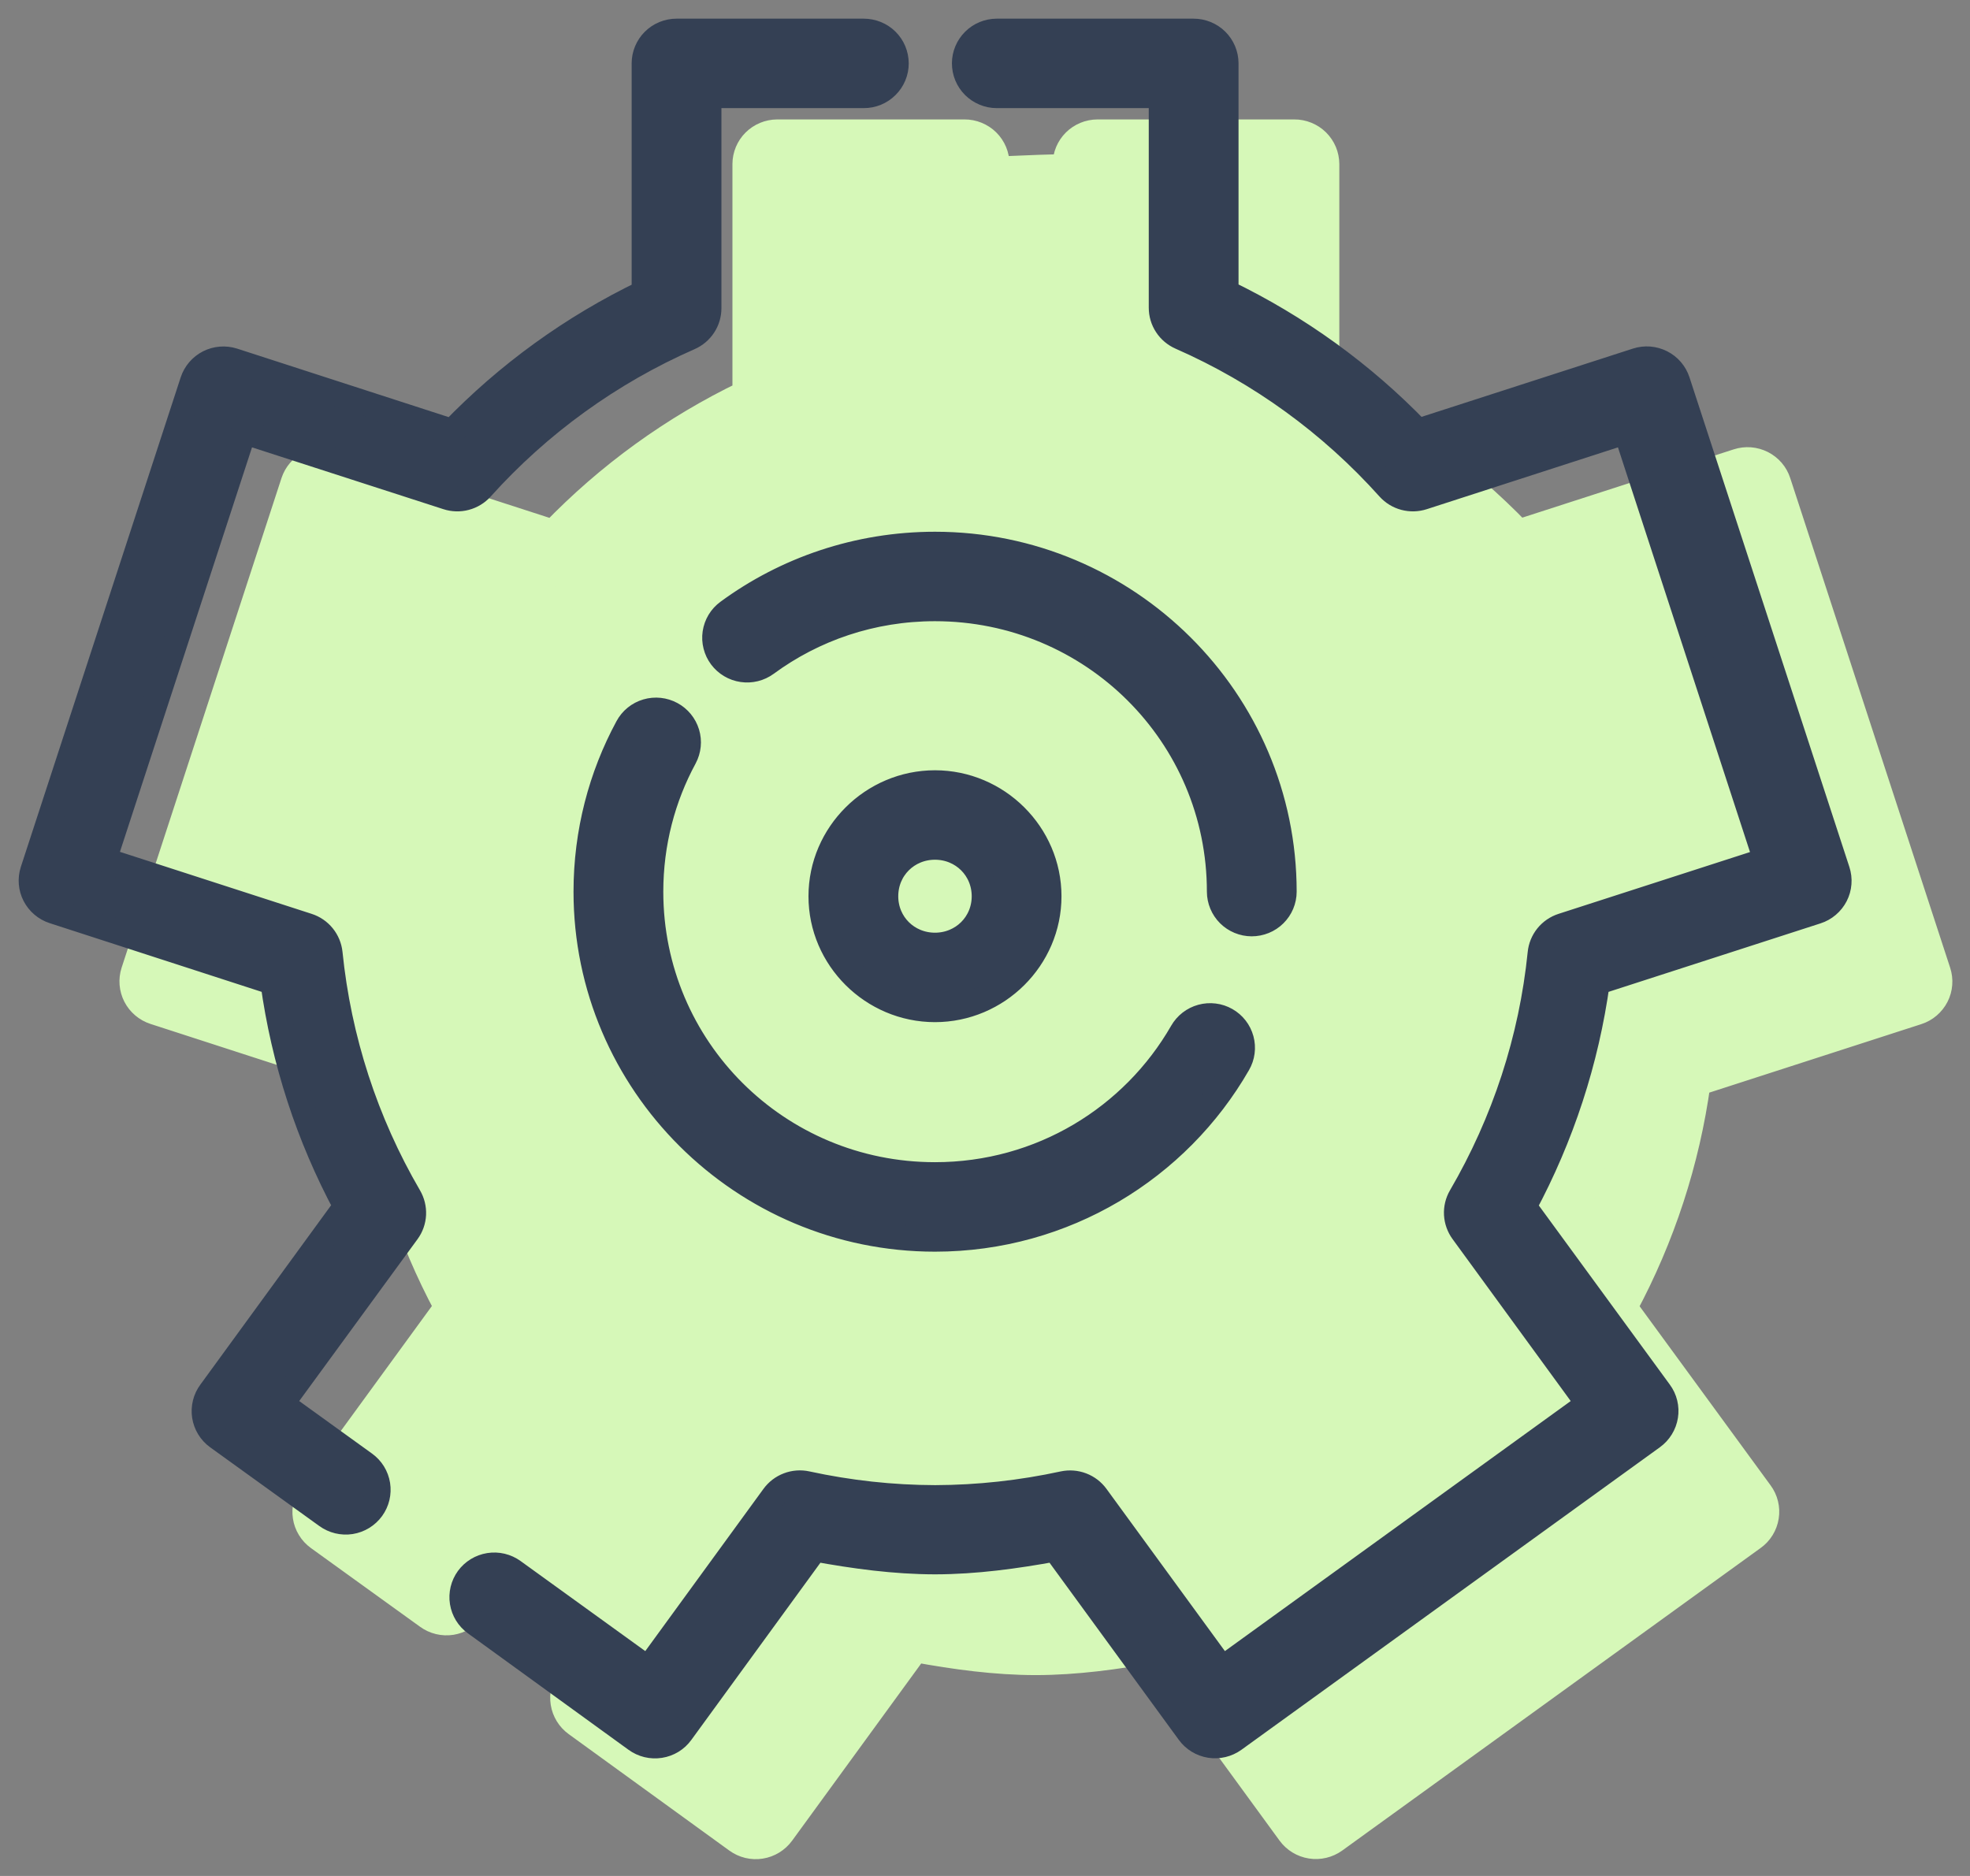 <svg width="63" height="60" viewBox="0 0 63 60" fill="none" xmlns="http://www.w3.org/2000/svg">
<rect x="0" y="0" width="63" height="60" fill="#808080" stroke="none"/>
<g id="Group 1177">
<path id="Vector 40" d="M40.48 5.431C39.513 4.465 30.14 5.029 25.575 5.431L24.366 11.474L17.517 18.726L11.072 16.712L5.432 31.214L12.28 34.034L14.294 41.689L11.072 48.94L24.366 57.803L29.2 51.357L38.063 52.163L41.689 58.609L55.789 48.134L50.955 42.897L53.775 34.034H55.789L60.22 30.006L56.595 16.712L48.538 17.517L41.286 12.683V7.849C41.42 7.446 41.447 6.398 40.48 5.431Z" fill="#D6F8B8"/>
<g id="Group">
<path id="Vector" d="M24.855 4.223C24.582 4.224 24.321 4.332 24.128 4.524C23.936 4.715 23.827 4.975 23.826 5.247V12.58C21.526 13.688 19.454 15.188 17.684 17.023L10.681 14.756C10.421 14.674 10.139 14.697 9.896 14.82C9.653 14.944 9.47 15.158 9.385 15.416L4.272 31.076C4.189 31.334 4.212 31.614 4.336 31.856C4.461 32.098 4.676 32.28 4.935 32.365L11.953 34.64C12.299 37.153 13.085 39.568 14.285 41.806L9.957 47.744C9.876 47.852 9.817 47.976 9.785 48.108C9.752 48.239 9.745 48.376 9.766 48.51C9.786 48.644 9.833 48.772 9.904 48.888C9.975 49.004 10.068 49.105 10.177 49.184L13.668 51.702C13.777 51.782 13.902 51.84 14.035 51.872C14.167 51.904 14.305 51.91 14.439 51.889C14.574 51.867 14.703 51.82 14.819 51.749C14.935 51.678 15.036 51.585 15.116 51.475C15.276 51.254 15.342 50.98 15.299 50.711C15.256 50.442 15.108 50.201 14.887 50.041L12.227 48.123L16.251 42.617C16.369 42.456 16.436 42.263 16.445 42.064C16.455 41.865 16.406 41.667 16.305 41.495C14.913 39.108 14.053 36.453 13.775 33.707C13.754 33.509 13.676 33.321 13.55 33.166C13.424 33.011 13.256 32.896 13.066 32.835L6.55 30.727L11.024 17.023L17.524 19.124C17.714 19.186 17.918 19.192 18.112 19.141C18.305 19.09 18.48 18.984 18.614 18.836C20.462 16.778 22.736 15.135 25.274 14.021C25.457 13.941 25.613 13.809 25.723 13.642C25.833 13.475 25.891 13.28 25.891 13.08V6.278H30.845C30.981 6.279 31.116 6.252 31.242 6.201C31.368 6.149 31.482 6.073 31.578 5.977C31.675 5.881 31.751 5.767 31.803 5.642C31.855 5.517 31.881 5.382 31.881 5.247C31.88 5.112 31.853 4.978 31.801 4.854C31.748 4.729 31.672 4.616 31.576 4.521C31.48 4.426 31.365 4.351 31.24 4.3C31.114 4.248 30.98 4.222 30.845 4.223L24.855 4.223ZM35.097 4.223C34.824 4.224 34.563 4.332 34.37 4.524C34.178 4.716 34.069 4.975 34.068 5.247C34.067 5.382 34.094 5.515 34.145 5.64C34.197 5.765 34.272 5.879 34.367 5.974C34.463 6.07 34.577 6.146 34.702 6.198C34.827 6.25 34.961 6.277 35.097 6.278H40.362V13.065C40.363 13.264 40.421 13.46 40.531 13.627C40.64 13.793 40.796 13.925 40.98 14.005C43.522 15.122 45.79 16.772 47.64 18.836C47.774 18.984 47.948 19.09 48.142 19.141C48.335 19.192 48.54 19.186 48.73 19.124L55.222 17.023L59.696 30.734L53.188 32.835C52.996 32.897 52.827 33.013 52.701 33.169C52.575 33.325 52.498 33.515 52.479 33.714C52.201 36.46 51.333 39.109 49.941 41.495C49.841 41.668 49.793 41.866 49.804 42.065C49.815 42.264 49.884 42.456 50.002 42.617L54.018 48.123L42.306 56.593L38.282 51.08C38.164 50.919 38.003 50.795 37.816 50.724C37.629 50.653 37.426 50.637 37.23 50.678C35.883 50.97 34.509 51.122 33.131 51.126C31.75 51.123 30.372 50.971 29.023 50.678C28.826 50.635 28.621 50.65 28.433 50.722C28.245 50.793 28.082 50.918 27.964 51.08L23.948 56.593L19.635 53.477C19.413 53.317 19.137 53.251 18.867 53.294C18.597 53.337 18.355 53.484 18.194 53.704C18.034 53.924 17.968 54.199 18.011 54.468C18.054 54.736 18.202 54.977 18.423 55.137L23.559 58.861C23.669 58.941 23.794 58.999 23.926 59.031C24.059 59.063 24.196 59.068 24.331 59.047C24.465 59.026 24.594 58.978 24.71 58.907C24.826 58.836 24.927 58.743 25.007 58.633L29.282 52.764C30.551 52.996 31.831 53.171 33.123 53.173C33.126 53.173 33.128 53.173 33.131 53.173C34.42 53.17 35.697 52.995 36.964 52.764L41.246 58.633C41.407 58.853 41.65 59.001 41.919 59.043C42.19 59.086 42.465 59.02 42.687 58.861L56.068 49.184C56.179 49.105 56.273 49.005 56.344 48.889C56.415 48.774 56.463 48.645 56.484 48.511C56.506 48.377 56.5 48.241 56.468 48.109C56.436 47.977 56.378 47.853 56.297 47.744L51.961 41.813C53.163 39.574 53.954 37.155 54.3 34.64L61.319 32.372C61.448 32.331 61.568 32.264 61.671 32.176C61.774 32.088 61.859 31.981 61.921 31.861C61.983 31.74 62.02 31.609 62.03 31.474C62.041 31.339 62.024 31.204 61.982 31.076L56.868 15.416C56.827 15.287 56.76 15.168 56.672 15.065C56.583 14.963 56.476 14.878 56.355 14.817C56.234 14.756 56.102 14.719 55.966 14.708C55.831 14.698 55.695 14.714 55.566 14.756L48.57 17.016C46.802 15.181 44.726 13.681 42.428 12.572V5.247C42.427 5.112 42.4 4.978 42.348 4.854C42.295 4.729 42.219 4.616 42.123 4.521C42.026 4.426 41.912 4.351 41.787 4.3C41.661 4.248 41.527 4.222 41.392 4.223H35.097ZM33.123 20.633C30.65 20.633 28.352 21.434 26.501 22.794C26.391 22.875 26.299 22.976 26.229 23.092C26.159 23.208 26.113 23.337 26.093 23.471C26.073 23.605 26.08 23.741 26.114 23.872C26.147 24.004 26.206 24.127 26.287 24.235C26.451 24.453 26.694 24.597 26.963 24.637C27.233 24.677 27.508 24.609 27.728 24.448C29.238 23.338 31.098 22.689 33.123 22.688C38.158 22.689 42.221 26.729 42.222 31.743C42.223 32.014 42.332 32.274 42.524 32.466C42.717 32.657 42.978 32.766 43.251 32.767C43.386 32.767 43.521 32.741 43.646 32.69C43.772 32.639 43.886 32.563 43.982 32.468C44.078 32.373 44.155 32.26 44.207 32.136C44.259 32.011 44.287 31.878 44.287 31.743C44.287 25.619 39.275 20.634 33.123 20.633ZM23.91 25.98C23.779 26.018 23.657 26.082 23.551 26.168C23.445 26.254 23.357 26.36 23.293 26.48C22.445 28.047 21.967 29.843 21.967 31.743C21.967 37.866 26.971 42.852 33.123 42.852C37.265 42.852 40.893 40.595 42.816 37.248C42.884 37.131 42.928 37.002 42.945 36.868C42.963 36.734 42.953 36.599 42.918 36.468C42.882 36.338 42.822 36.216 42.739 36.109C42.656 36.002 42.553 35.913 42.435 35.845C42.317 35.778 42.187 35.735 42.052 35.718C41.917 35.702 41.78 35.712 41.649 35.748C41.518 35.783 41.396 35.845 41.289 35.928C41.182 36.011 41.092 36.114 41.025 36.232C39.458 38.96 36.514 40.797 33.123 40.797C28.087 40.797 24.032 36.756 24.032 31.743C24.032 30.187 24.423 28.727 25.114 27.451C25.242 27.211 25.27 26.931 25.192 26.671C25.113 26.411 24.934 26.192 24.695 26.063C24.454 25.933 24.172 25.903 23.91 25.98ZM33.123 28.262C31.124 28.263 29.481 29.898 29.48 31.887C29.479 33.877 31.123 35.511 33.123 35.512C35.123 35.511 36.767 33.877 36.766 31.887C36.765 29.898 35.122 28.263 33.123 28.262ZM33.123 30.317C34.006 30.317 34.7 31.007 34.7 31.887C34.701 32.767 34.007 33.456 33.123 33.457C32.239 33.456 31.545 32.767 31.546 31.887C31.546 31.007 32.24 30.317 33.123 30.317Z" fill="#D6F8B8" stroke="#D6F8B8" stroke-width="0.806"/>
<path id="Vector_2" d="M21.632 1C21.359 1.001 21.098 1.109 20.905 1.301C20.713 1.493 20.604 1.753 20.603 2.024V9.357C18.303 10.465 16.231 11.965 14.461 13.801L7.458 11.533C7.198 11.451 6.916 11.474 6.673 11.597C6.431 11.721 6.247 11.935 6.162 12.193L1.049 27.853C0.966 28.111 0.989 28.392 1.113 28.633C1.238 28.875 1.453 29.058 1.712 29.142L8.73 31.417C9.076 33.93 9.862 36.345 11.062 38.583L6.734 44.521C6.653 44.63 6.594 44.753 6.562 44.885C6.529 45.016 6.523 45.153 6.543 45.287C6.564 45.421 6.611 45.549 6.681 45.665C6.752 45.781 6.845 45.882 6.955 45.962L10.445 48.479C10.555 48.559 10.68 48.617 10.812 48.649C10.944 48.681 11.082 48.687 11.216 48.666C11.351 48.645 11.48 48.597 11.596 48.526C11.712 48.455 11.813 48.362 11.893 48.252C12.053 48.031 12.119 47.757 12.076 47.488C12.033 47.219 11.885 46.979 11.664 46.819L9.004 44.9L13.028 39.394C13.146 39.233 13.213 39.041 13.223 38.841C13.232 38.642 13.183 38.444 13.082 38.272C11.69 35.885 10.83 33.23 10.552 30.484C10.531 30.286 10.453 30.098 10.327 29.943C10.201 29.788 10.033 29.673 9.843 29.612L3.327 27.504L7.801 13.801L14.301 15.901C14.491 15.963 14.695 15.97 14.889 15.918C15.082 15.867 15.257 15.761 15.391 15.613C17.24 13.555 19.513 11.912 22.051 10.798C22.235 10.718 22.39 10.586 22.5 10.419C22.61 10.252 22.668 10.057 22.668 9.857V3.055H27.622C27.758 3.056 27.893 3.029 28.019 2.978C28.145 2.926 28.259 2.85 28.355 2.754C28.452 2.658 28.528 2.545 28.58 2.419C28.632 2.294 28.659 2.159 28.658 2.024C28.657 1.889 28.63 1.755 28.578 1.631C28.526 1.506 28.449 1.393 28.353 1.298C28.257 1.203 28.142 1.128 28.017 1.077C27.891 1.026 27.757 1 27.622 1L21.632 1ZM31.874 1C31.601 1.001 31.34 1.109 31.148 1.301C30.955 1.493 30.846 1.753 30.845 2.024C30.845 2.159 30.871 2.292 30.922 2.417C30.974 2.542 31.049 2.656 31.145 2.752C31.24 2.847 31.354 2.923 31.479 2.975C31.604 3.028 31.738 3.055 31.874 3.055H37.14V9.842C37.14 10.042 37.198 10.237 37.308 10.404C37.417 10.571 37.573 10.702 37.757 10.783C40.299 11.899 42.567 13.549 44.417 15.613C44.551 15.761 44.725 15.867 44.919 15.918C45.112 15.969 45.317 15.963 45.507 15.901L52 13.801L56.473 27.511L49.965 29.612C49.773 29.674 49.604 29.79 49.478 29.946C49.352 30.103 49.275 30.292 49.256 30.491C48.978 33.237 48.11 35.886 46.719 38.272C46.618 38.445 46.57 38.643 46.581 38.842C46.592 39.041 46.661 39.233 46.779 39.394L50.795 44.9L39.083 53.37L35.059 47.857C34.942 47.696 34.78 47.572 34.593 47.501C34.407 47.43 34.203 47.414 34.007 47.455C32.661 47.747 31.286 47.899 29.908 47.903C28.527 47.9 27.149 47.748 25.8 47.455C25.604 47.412 25.398 47.427 25.21 47.499C25.022 47.57 24.859 47.695 24.741 47.857L20.725 53.37L16.412 50.254C16.19 50.094 15.914 50.028 15.644 50.071C15.374 50.114 15.132 50.261 14.971 50.481C14.811 50.702 14.745 50.976 14.788 51.245C14.831 51.514 14.979 51.754 15.2 51.914L20.336 55.638C20.446 55.718 20.571 55.776 20.703 55.808C20.836 55.84 20.973 55.845 21.108 55.824C21.242 55.803 21.372 55.756 21.488 55.685C21.604 55.614 21.705 55.52 21.784 55.41L26.059 49.541C27.328 49.773 28.608 49.948 29.9 49.95C29.903 49.95 29.905 49.95 29.908 49.95C31.197 49.948 32.474 49.772 33.741 49.541L38.024 55.41C38.184 55.63 38.427 55.778 38.697 55.821C38.967 55.863 39.242 55.797 39.464 55.638L52.846 45.962C52.956 45.882 53.05 45.782 53.121 45.666C53.192 45.551 53.24 45.422 53.261 45.289C53.283 45.155 53.277 45.018 53.245 44.886C53.213 44.754 53.155 44.63 53.074 44.521L48.738 38.591C49.94 36.351 50.731 33.932 51.078 31.417L58.096 29.149C58.225 29.108 58.345 29.041 58.448 28.953C58.551 28.866 58.636 28.758 58.698 28.638C58.76 28.517 58.797 28.386 58.807 28.251C58.818 28.116 58.801 27.981 58.759 27.853L53.646 12.193C53.604 12.064 53.537 11.945 53.449 11.842C53.361 11.74 53.253 11.655 53.132 11.594C53.011 11.533 52.879 11.496 52.743 11.485C52.608 11.475 52.472 11.491 52.343 11.533L45.347 13.793C43.579 11.958 41.503 10.458 39.205 9.349V2.024C39.204 1.889 39.177 1.755 39.125 1.631C39.072 1.506 38.996 1.393 38.9 1.298C38.803 1.203 38.689 1.128 38.564 1.077C38.438 1.026 38.304 0.999 38.169 1H31.874ZM29.9 17.41C27.427 17.411 25.129 18.212 23.278 19.572C23.169 19.652 23.076 19.753 23.006 19.869C22.936 19.985 22.89 20.114 22.87 20.248C22.85 20.382 22.857 20.518 22.891 20.649C22.924 20.781 22.983 20.904 23.064 21.012C23.228 21.23 23.471 21.375 23.741 21.414C24.011 21.454 24.285 21.386 24.505 21.225C26.015 20.115 27.875 19.466 29.9 19.465C34.935 19.466 38.999 23.506 38.999 28.52C39 28.791 39.109 29.051 39.301 29.243C39.494 29.435 39.755 29.543 40.028 29.544C40.163 29.544 40.298 29.518 40.423 29.467C40.549 29.416 40.663 29.34 40.759 29.245C40.855 29.15 40.932 29.037 40.984 28.913C41.036 28.788 41.064 28.655 41.064 28.52C41.064 22.397 36.052 17.411 29.9 17.41ZM20.687 22.757C20.556 22.795 20.434 22.859 20.328 22.945C20.222 23.031 20.134 23.137 20.07 23.257C19.222 24.824 18.744 26.62 18.744 28.52C18.744 34.643 23.749 39.629 29.9 39.63C34.042 39.629 37.67 37.373 39.593 34.025C39.661 33.908 39.705 33.779 39.722 33.645C39.74 33.512 39.73 33.376 39.695 33.245C39.659 33.115 39.599 32.993 39.516 32.886C39.433 32.779 39.33 32.69 39.212 32.623C39.094 32.556 38.964 32.512 38.829 32.496C38.694 32.479 38.557 32.489 38.426 32.525C38.295 32.561 38.173 32.622 38.066 32.705C37.959 32.788 37.869 32.892 37.802 33.009C36.235 35.737 33.291 37.574 29.9 37.574C24.864 37.574 20.809 33.533 20.809 28.52C20.809 26.964 21.2 25.504 21.891 24.228C22.019 23.988 22.048 23.708 21.969 23.448C21.89 23.188 21.712 22.969 21.472 22.84C21.231 22.71 20.949 22.68 20.687 22.757ZM29.9 25.039C27.901 25.04 26.258 26.675 26.258 28.664C26.256 30.654 27.9 32.288 29.9 32.289C31.9 32.288 33.544 30.654 33.543 28.664C33.542 26.675 31.899 25.04 29.9 25.039ZM29.9 27.094C30.783 27.095 31.477 27.784 31.478 28.664C31.478 29.544 30.784 30.233 29.9 30.234C29.016 30.233 28.322 29.544 28.323 28.664C28.323 27.784 29.017 27.095 29.9 27.094Z" fill="#344054" stroke="#344054" stroke-width="0.806"/>
</g>
</g>
</svg>

